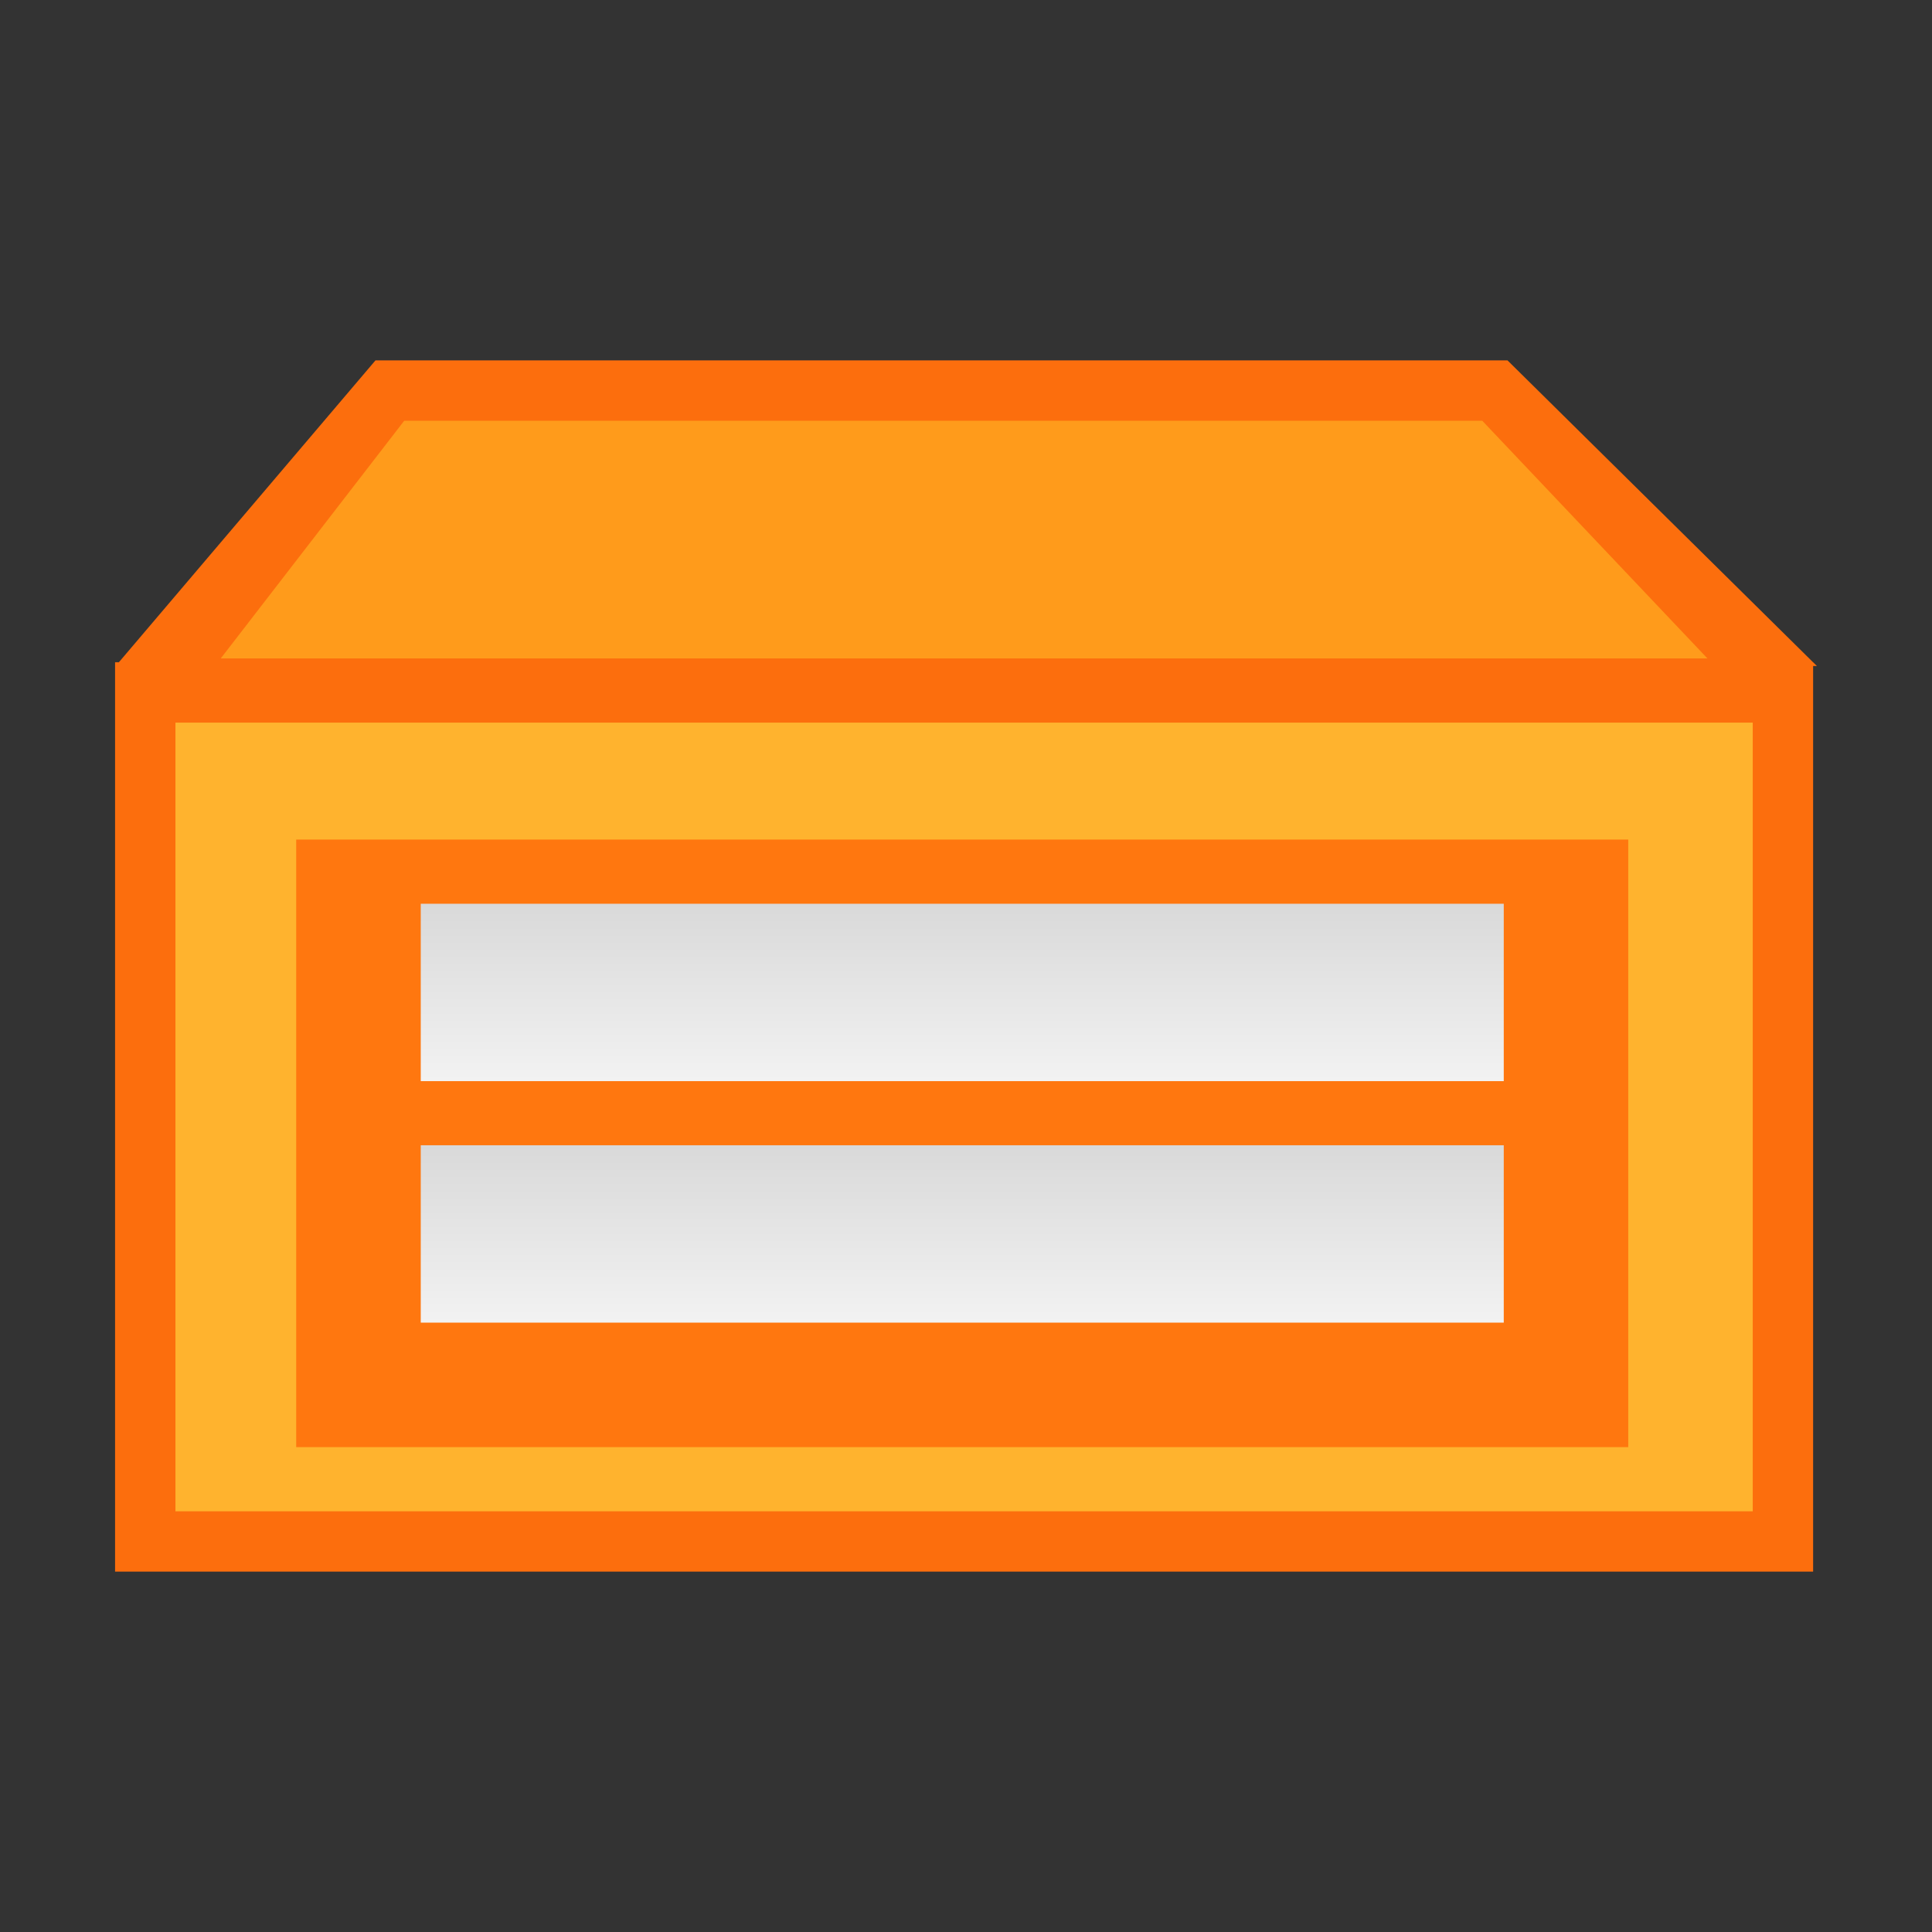 <?xml version="1.0" encoding="utf-8"?>
<!-- Generator: Adobe Illustrator 18.0.0, SVG Export Plug-In . SVG Version: 6.00 Build 0)  -->
<!DOCTYPE svg PUBLIC "-//W3C//DTD SVG 1.1//EN" "http://www.w3.org/Graphics/SVG/1.1/DTD/svg11.dtd">
<svg version="1.1" id="图层_1" xmlns="http://www.w3.org/2000/svg" xmlns:xlink="http://www.w3.org/1999/xlink" x="0px" y="0px"
	 width="32px" height="32px" viewBox="0 0 32 32" enable-background="new 0 0 32 32" xml:space="preserve">
<rect x="0" y="0" width="32" height="32" fill="#333333" stroke="none"/>
<g>
	<polygon fill="#FC6E0D" points="30.094,11.031 30.031,10.969 30.031,10.969 30.03,10.969 24.969,5.969 6.219,5.969 1.969,10.969 
		1.906,10.969 1.906,11.969 1.906,25.031 1.906,26.031 2.906,26.031 29.031,26.031 30.031,26.031 30.031,25.031 30.031,11.969 
		30.031,11.031 	"/>
	<rect x="2.906" y="11.969" fill="#FFB32E" width="26.125" height="13.063"/>
	<rect x="4.906" y="13.906" fill="#FF770F" width="22.063" height="10.063"/>
	<linearGradient id="SVGID_1_" gradientUnits="userSpaceOnUse" x1="15.938" y1="17.906" x2="15.938" y2="14.969">
		<stop  offset="0" style="stop-color:#F2F2F2"/>
		<stop  offset="1" style="stop-color:#D9D9D9"/>
	</linearGradient>
	<rect x="6.969" y="14.969" fill="url(#SVGID_1_)" width="17.938" height="2.938"/>
	<linearGradient id="SVGID_2_" gradientUnits="userSpaceOnUse" x1="15.938" y1="21.906" x2="15.938" y2="18.969">
		<stop  offset="0" style="stop-color:#F2F2F2"/>
		<stop  offset="1" style="stop-color:#D9D9D9"/>
	</linearGradient>
	<rect x="6.969" y="18.969" fill="url(#SVGID_2_)" width="17.938" height="2.938"/>
	<polyline fill="#FF9B1B" points="24.551,6.969 28.281,10.906 3.656,10.906 6.695,6.969 24.551,6.969 	"/>
</g>
</svg>
